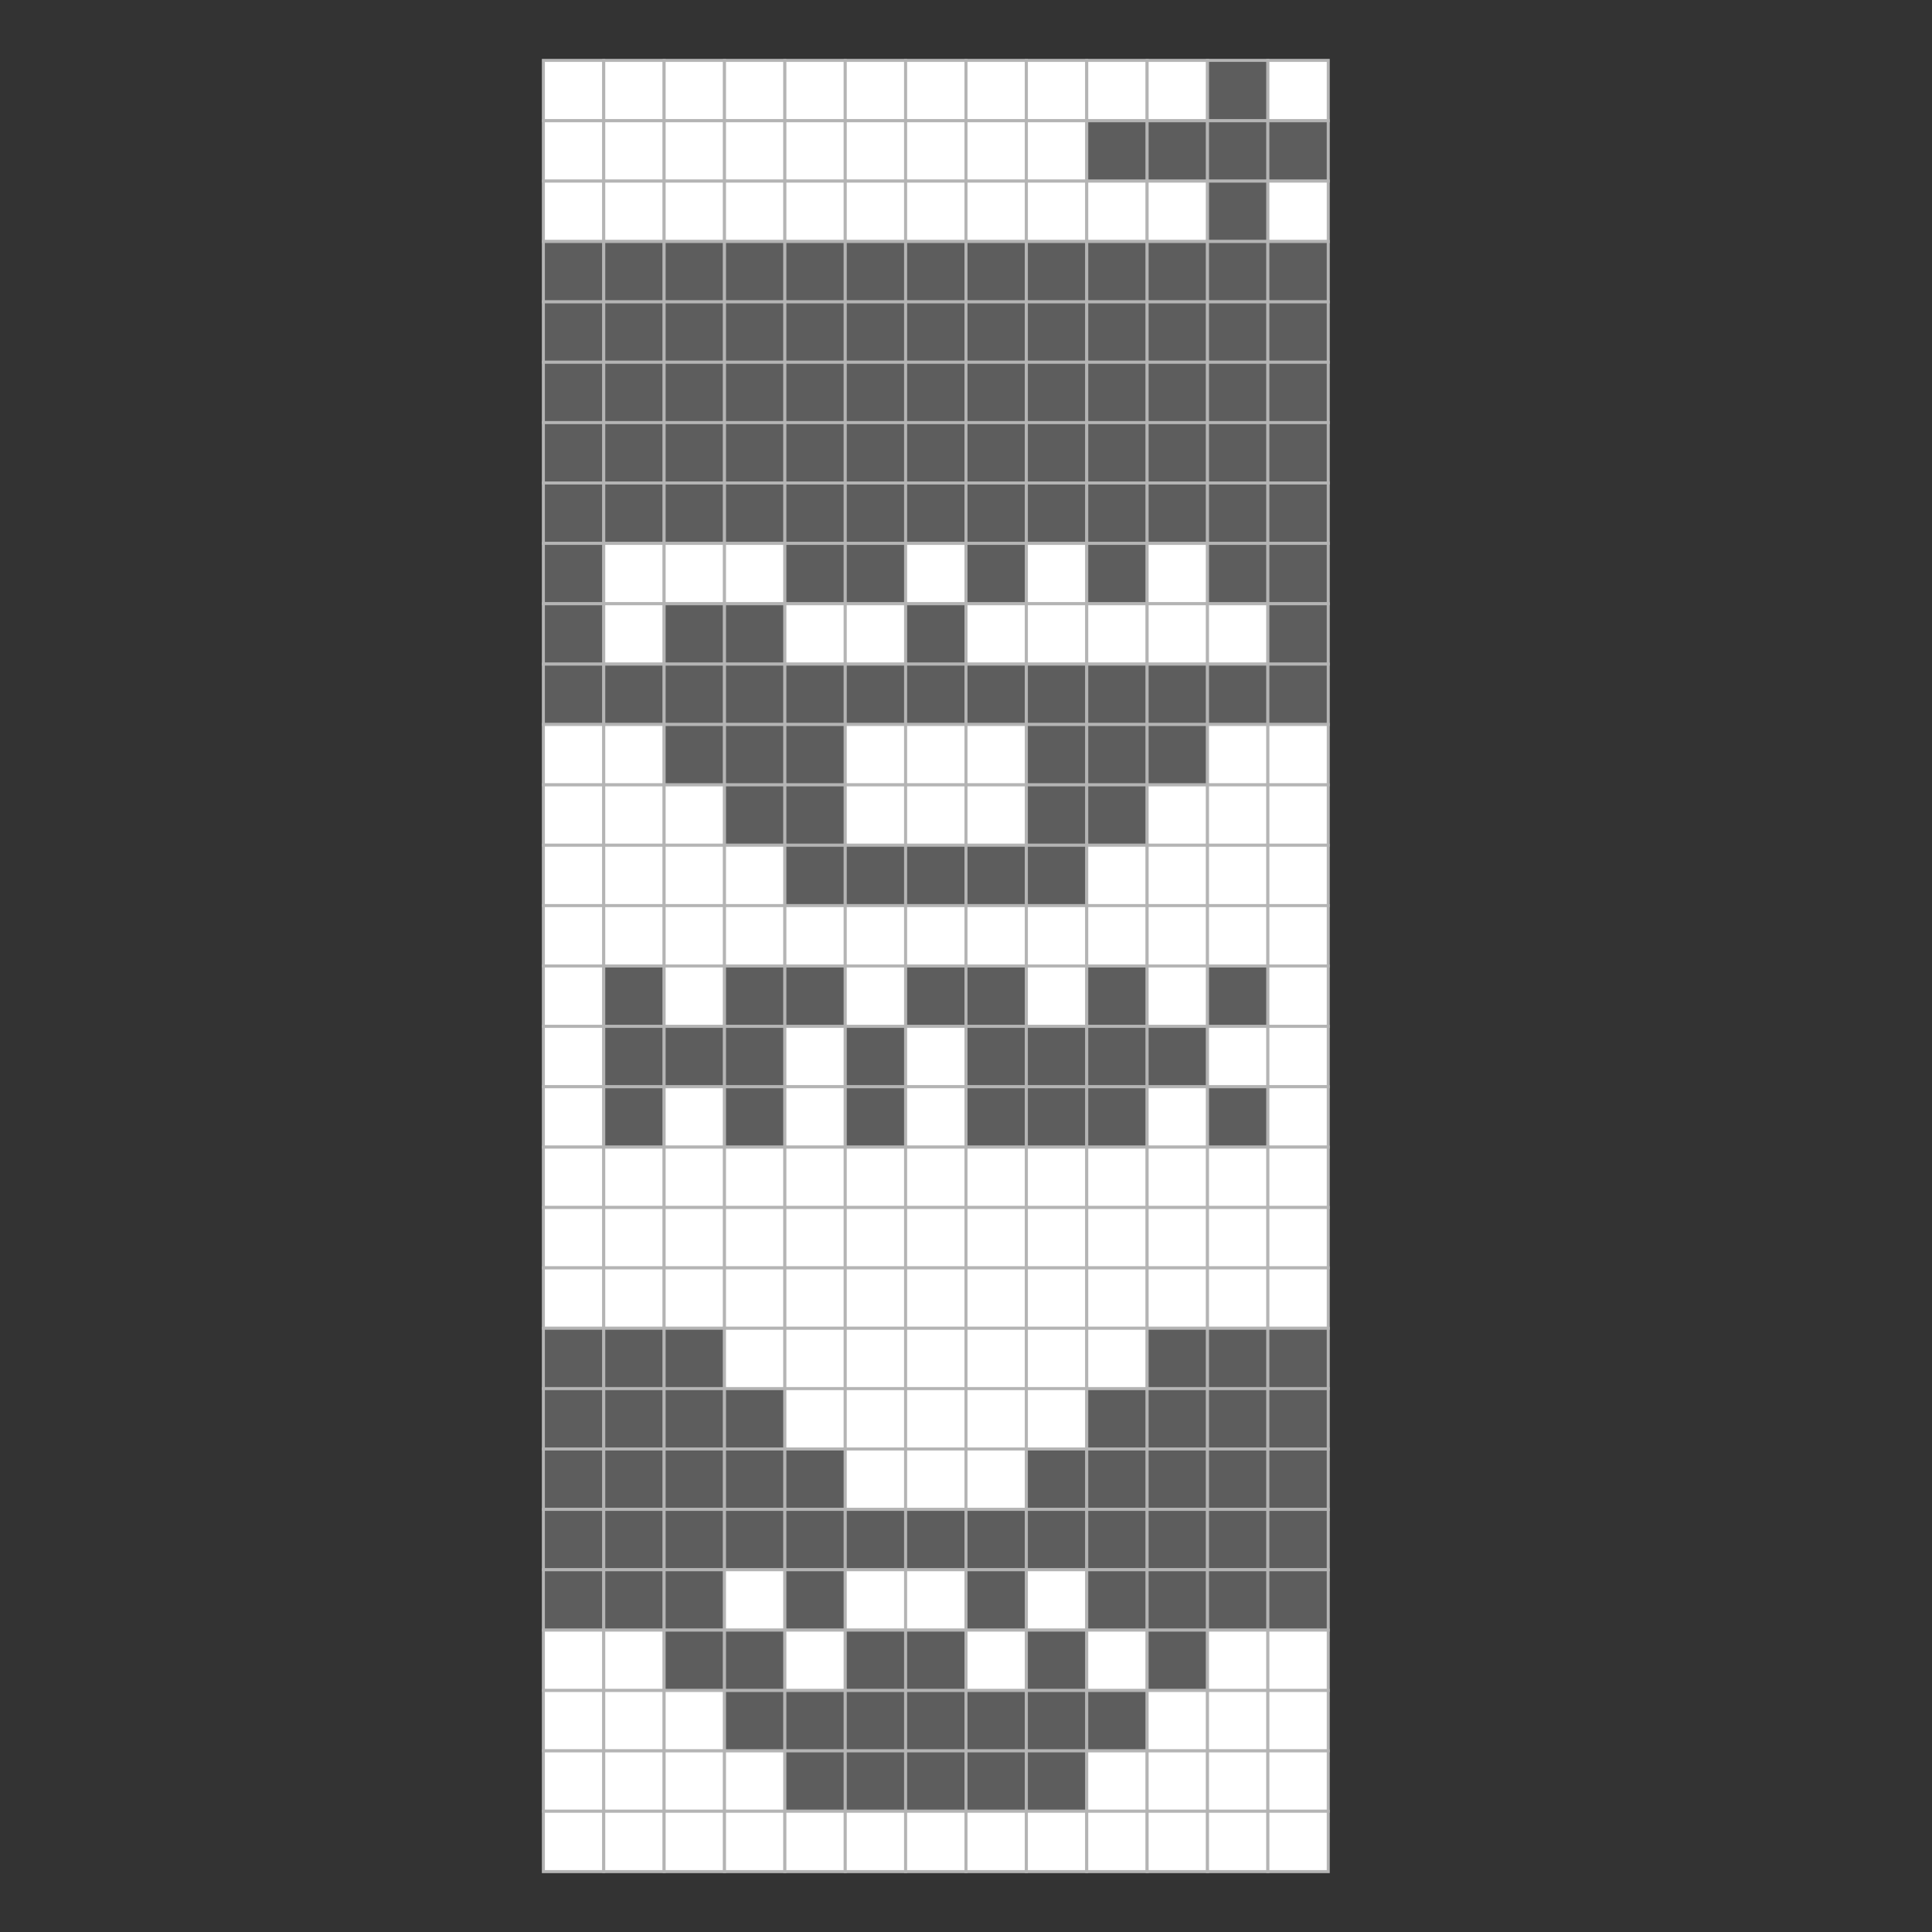 <svg width="640" height="640" xmlns="http://www.w3.org/2000/svg">
  <rect width="100%" height="100%" fill="#333333" stroke="none"/>
  <defs>
    <style>
      .pixel { shape-rendering: pixelated; }
      .stitch { fill: currentColor; }
      .symbol { font-family: monospace; font-size: 15px; text-anchor: middle; dominant-baseline: middle; }
    </style>
  </defs>
  <rect x="180" y="20" width="20" height="20" fill="#ffffff" stroke="#b4b4b4" class="pixel" />
  <rect x="200" y="20" width="20" height="20" fill="#ffffff" stroke="#b4b4b4" class="pixel" />
  <rect x="220" y="20" width="20" height="20" fill="#ffffff" stroke="#b4b4b4" class="pixel" />
  <rect x="240" y="20" width="20" height="20" fill="#ffffff" stroke="#b4b4b4" class="pixel" />
  <rect x="260" y="20" width="20" height="20" fill="#ffffff" stroke="#b4b4b4" class="pixel" />
  <rect x="280" y="20" width="20" height="20" fill="#ffffff" stroke="#b4b4b4" class="pixel" />
  <rect x="300" y="20" width="20" height="20" fill="#ffffff" stroke="#b4b4b4" class="pixel" />
  <rect x="320" y="20" width="20" height="20" fill="#ffffff" stroke="#b4b4b4" class="pixel" />
  <rect x="340" y="20" width="20" height="20" fill="#ffffff" stroke="#b4b4b4" class="pixel" />
  <rect x="360" y="20" width="20" height="20" fill="#ffffff" stroke="#b4b4b4" class="pixel" />
  <rect x="380" y="20" width="20" height="20" fill="#ffffff" stroke="#b4b4b4" class="pixel" />
  <rect x="400" y="20" width="20" height="20" fill="#5d5d5d" stroke="#b4b4b4" class="pixel" />
  <rect x="420" y="20" width="20" height="20" fill="#ffffff" stroke="#b4b4b4" class="pixel" />
  <rect x="180" y="40" width="20" height="20" fill="#ffffff" stroke="#b4b4b4" class="pixel" />
  <rect x="200" y="40" width="20" height="20" fill="#ffffff" stroke="#b4b4b4" class="pixel" />
  <rect x="220" y="40" width="20" height="20" fill="#ffffff" stroke="#b4b4b4" class="pixel" />
  <rect x="240" y="40" width="20" height="20" fill="#ffffff" stroke="#b4b4b4" class="pixel" />
  <rect x="260" y="40" width="20" height="20" fill="#ffffff" stroke="#b4b4b4" class="pixel" />
  <rect x="280" y="40" width="20" height="20" fill="#ffffff" stroke="#b4b4b4" class="pixel" />
  <rect x="300" y="40" width="20" height="20" fill="#ffffff" stroke="#b4b4b4" class="pixel" />
  <rect x="320" y="40" width="20" height="20" fill="#ffffff" stroke="#b4b4b4" class="pixel" />
  <rect x="340" y="40" width="20" height="20" fill="#ffffff" stroke="#b4b4b4" class="pixel" />
  <rect x="360" y="40" width="20" height="20" fill="#5d5d5d" stroke="#b4b4b4" class="pixel" />
  <rect x="380" y="40" width="20" height="20" fill="#5d5d5d" stroke="#b4b4b4" class="pixel" />
  <rect x="400" y="40" width="20" height="20" fill="#5d5d5d" stroke="#b4b4b4" class="pixel" />
  <rect x="420" y="40" width="20" height="20" fill="#5d5d5d" stroke="#b4b4b4" class="pixel" />
  <rect x="180" y="60" width="20" height="20" fill="#ffffff" stroke="#b4b4b4" class="pixel" />
  <rect x="200" y="60" width="20" height="20" fill="#ffffff" stroke="#b4b4b4" class="pixel" />
  <rect x="220" y="60" width="20" height="20" fill="#ffffff" stroke="#b4b4b4" class="pixel" />
  <rect x="240" y="60" width="20" height="20" fill="#ffffff" stroke="#b4b4b4" class="pixel" />
  <rect x="260" y="60" width="20" height="20" fill="#ffffff" stroke="#b4b4b4" class="pixel" />
  <rect x="280" y="60" width="20" height="20" fill="#ffffff" stroke="#b4b4b4" class="pixel" />
  <rect x="300" y="60" width="20" height="20" fill="#ffffff" stroke="#b4b4b4" class="pixel" />
  <rect x="320" y="60" width="20" height="20" fill="#ffffff" stroke="#b4b4b4" class="pixel" />
  <rect x="340" y="60" width="20" height="20" fill="#ffffff" stroke="#b4b4b4" class="pixel" />
  <rect x="360" y="60" width="20" height="20" fill="#ffffff" stroke="#b4b4b4" class="pixel" />
  <rect x="380" y="60" width="20" height="20" fill="#ffffff" stroke="#b4b4b4" class="pixel" />
  <rect x="400" y="60" width="20" height="20" fill="#5d5d5d" stroke="#b4b4b4" class="pixel" />
  <rect x="420" y="60" width="20" height="20" fill="#ffffff" stroke="#b4b4b4" class="pixel" />
  <rect x="180" y="80" width="20" height="20" fill="#5d5d5d" stroke="#b4b4b4" class="pixel" />
  <rect x="200" y="80" width="20" height="20" fill="#5d5d5d" stroke="#b4b4b4" class="pixel" />
  <rect x="220" y="80" width="20" height="20" fill="#5d5d5d" stroke="#b4b4b4" class="pixel" />
  <rect x="240" y="80" width="20" height="20" fill="#5d5d5d" stroke="#b4b4b4" class="pixel" />
  <rect x="260" y="80" width="20" height="20" fill="#5d5d5d" stroke="#b4b4b4" class="pixel" />
  <rect x="280" y="80" width="20" height="20" fill="#5d5d5d" stroke="#b4b4b4" class="pixel" />
  <rect x="300" y="80" width="20" height="20" fill="#5d5d5d" stroke="#b4b4b4" class="pixel" />
  <rect x="320" y="80" width="20" height="20" fill="#5d5d5d" stroke="#b4b4b4" class="pixel" />
  <rect x="340" y="80" width="20" height="20" fill="#5d5d5d" stroke="#b4b4b4" class="pixel" />
  <rect x="360" y="80" width="20" height="20" fill="#5d5d5d" stroke="#b4b4b4" class="pixel" />
  <rect x="380" y="80" width="20" height="20" fill="#5d5d5d" stroke="#b4b4b4" class="pixel" />
  <rect x="400" y="80" width="20" height="20" fill="#5d5d5d" stroke="#b4b4b4" class="pixel" />
  <rect x="420" y="80" width="20" height="20" fill="#5d5d5d" stroke="#b4b4b4" class="pixel" />
  <rect x="180" y="100" width="20" height="20" fill="#5d5d5d" stroke="#b4b4b4" class="pixel" />
  <rect x="200" y="100" width="20" height="20" fill="#5d5d5d" stroke="#b4b4b4" class="pixel" />
  <rect x="220" y="100" width="20" height="20" fill="#5d5d5d" stroke="#b4b4b4" class="pixel" />
  <rect x="240" y="100" width="20" height="20" fill="#5d5d5d" stroke="#b4b4b4" class="pixel" />
  <rect x="260" y="100" width="20" height="20" fill="#5d5d5d" stroke="#b4b4b4" class="pixel" />
  <rect x="280" y="100" width="20" height="20" fill="#5d5d5d" stroke="#b4b4b4" class="pixel" />
  <rect x="300" y="100" width="20" height="20" fill="#5d5d5d" stroke="#b4b4b4" class="pixel" />
  <rect x="320" y="100" width="20" height="20" fill="#5d5d5d" stroke="#b4b4b4" class="pixel" />
  <rect x="340" y="100" width="20" height="20" fill="#5d5d5d" stroke="#b4b4b4" class="pixel" />
  <rect x="360" y="100" width="20" height="20" fill="#5d5d5d" stroke="#b4b4b4" class="pixel" />
  <rect x="380" y="100" width="20" height="20" fill="#5d5d5d" stroke="#b4b4b4" class="pixel" />
  <rect x="400" y="100" width="20" height="20" fill="#5d5d5d" stroke="#b4b4b4" class="pixel" />
  <rect x="420" y="100" width="20" height="20" fill="#5d5d5d" stroke="#b4b4b4" class="pixel" />
  <rect x="180" y="120" width="20" height="20" fill="#5d5d5d" stroke="#b4b4b4" class="pixel" />
  <rect x="200" y="120" width="20" height="20" fill="#5d5d5d" stroke="#b4b4b4" class="pixel" />
  <rect x="220" y="120" width="20" height="20" fill="#5d5d5d" stroke="#b4b4b4" class="pixel" />
  <rect x="240" y="120" width="20" height="20" fill="#5d5d5d" stroke="#b4b4b4" class="pixel" />
  <rect x="260" y="120" width="20" height="20" fill="#5d5d5d" stroke="#b4b4b4" class="pixel" />
  <rect x="280" y="120" width="20" height="20" fill="#5d5d5d" stroke="#b4b4b4" class="pixel" />
  <rect x="300" y="120" width="20" height="20" fill="#5d5d5d" stroke="#b4b4b4" class="pixel" />
  <rect x="320" y="120" width="20" height="20" fill="#5d5d5d" stroke="#b4b4b4" class="pixel" />
  <rect x="340" y="120" width="20" height="20" fill="#5d5d5d" stroke="#b4b4b4" class="pixel" />
  <rect x="360" y="120" width="20" height="20" fill="#5d5d5d" stroke="#b4b4b4" class="pixel" />
  <rect x="380" y="120" width="20" height="20" fill="#5d5d5d" stroke="#b4b4b4" class="pixel" />
  <rect x="400" y="120" width="20" height="20" fill="#5d5d5d" stroke="#b4b4b4" class="pixel" />
  <rect x="420" y="120" width="20" height="20" fill="#5d5d5d" stroke="#b4b4b4" class="pixel" />
  <rect x="180" y="140" width="20" height="20" fill="#5d5d5d" stroke="#b4b4b4" class="pixel" />
  <rect x="200" y="140" width="20" height="20" fill="#5d5d5d" stroke="#b4b4b4" class="pixel" />
  <rect x="220" y="140" width="20" height="20" fill="#5d5d5d" stroke="#b4b4b4" class="pixel" />
  <rect x="240" y="140" width="20" height="20" fill="#5d5d5d" stroke="#b4b4b4" class="pixel" />
  <rect x="260" y="140" width="20" height="20" fill="#5d5d5d" stroke="#b4b4b4" class="pixel" />
  <rect x="280" y="140" width="20" height="20" fill="#5d5d5d" stroke="#b4b4b4" class="pixel" />
  <rect x="300" y="140" width="20" height="20" fill="#5d5d5d" stroke="#b4b4b4" class="pixel" />
  <rect x="320" y="140" width="20" height="20" fill="#5d5d5d" stroke="#b4b4b4" class="pixel" />
  <rect x="340" y="140" width="20" height="20" fill="#5d5d5d" stroke="#b4b4b4" class="pixel" />
  <rect x="360" y="140" width="20" height="20" fill="#5d5d5d" stroke="#b4b4b4" class="pixel" />
  <rect x="380" y="140" width="20" height="20" fill="#5d5d5d" stroke="#b4b4b4" class="pixel" />
  <rect x="400" y="140" width="20" height="20" fill="#5d5d5d" stroke="#b4b4b4" class="pixel" />
  <rect x="420" y="140" width="20" height="20" fill="#5d5d5d" stroke="#b4b4b4" class="pixel" />
  <rect x="180" y="160" width="20" height="20" fill="#5d5d5d" stroke="#b4b4b4" class="pixel" />
  <rect x="200" y="160" width="20" height="20" fill="#5d5d5d" stroke="#b4b4b4" class="pixel" />
  <rect x="220" y="160" width="20" height="20" fill="#5d5d5d" stroke="#b4b4b4" class="pixel" />
  <rect x="240" y="160" width="20" height="20" fill="#5d5d5d" stroke="#b4b4b4" class="pixel" />
  <rect x="260" y="160" width="20" height="20" fill="#5d5d5d" stroke="#b4b4b4" class="pixel" />
  <rect x="280" y="160" width="20" height="20" fill="#5d5d5d" stroke="#b4b4b4" class="pixel" />
  <rect x="300" y="160" width="20" height="20" fill="#5d5d5d" stroke="#b4b4b4" class="pixel" />
  <rect x="320" y="160" width="20" height="20" fill="#5d5d5d" stroke="#b4b4b4" class="pixel" />
  <rect x="340" y="160" width="20" height="20" fill="#5d5d5d" stroke="#b4b4b4" class="pixel" />
  <rect x="360" y="160" width="20" height="20" fill="#5d5d5d" stroke="#b4b4b4" class="pixel" />
  <rect x="380" y="160" width="20" height="20" fill="#5d5d5d" stroke="#b4b4b4" class="pixel" />
  <rect x="400" y="160" width="20" height="20" fill="#5d5d5d" stroke="#b4b4b4" class="pixel" />
  <rect x="420" y="160" width="20" height="20" fill="#5d5d5d" stroke="#b4b4b4" class="pixel" />
  <rect x="180" y="180" width="20" height="20" fill="#5d5d5d" stroke="#b4b4b4" class="pixel" />
  <rect x="200" y="180" width="20" height="20" fill="#ffffff" stroke="#b4b4b4" class="pixel" />
  <rect x="220" y="180" width="20" height="20" fill="#ffffff" stroke="#b4b4b4" class="pixel" />
  <rect x="240" y="180" width="20" height="20" fill="#ffffff" stroke="#b4b4b4" class="pixel" />
  <rect x="260" y="180" width="20" height="20" fill="#5d5d5d" stroke="#b4b4b4" class="pixel" />
  <rect x="280" y="180" width="20" height="20" fill="#5d5d5d" stroke="#b4b4b4" class="pixel" />
  <rect x="300" y="180" width="20" height="20" fill="#ffffff" stroke="#b4b4b4" class="pixel" />
  <rect x="320" y="180" width="20" height="20" fill="#5d5d5d" stroke="#b4b4b4" class="pixel" />
  <rect x="340" y="180" width="20" height="20" fill="#ffffff" stroke="#b4b4b4" class="pixel" />
  <rect x="360" y="180" width="20" height="20" fill="#5d5d5d" stroke="#b4b4b4" class="pixel" />
  <rect x="380" y="180" width="20" height="20" fill="#ffffff" stroke="#b4b4b4" class="pixel" />
  <rect x="400" y="180" width="20" height="20" fill="#5d5d5d" stroke="#b4b4b4" class="pixel" />
  <rect x="420" y="180" width="20" height="20" fill="#5d5d5d" stroke="#b4b4b4" class="pixel" />
  <rect x="180" y="200" width="20" height="20" fill="#5d5d5d" stroke="#b4b4b4" class="pixel" />
  <rect x="200" y="200" width="20" height="20" fill="#ffffff" stroke="#b4b4b4" class="pixel" />
  <rect x="220" y="200" width="20" height="20" fill="#5d5d5d" stroke="#b4b4b4" class="pixel" />
  <rect x="240" y="200" width="20" height="20" fill="#5d5d5d" stroke="#b4b4b4" class="pixel" />
  <rect x="260" y="200" width="20" height="20" fill="#ffffff" stroke="#b4b4b4" class="pixel" />
  <rect x="280" y="200" width="20" height="20" fill="#ffffff" stroke="#b4b4b4" class="pixel" />
  <rect x="300" y="200" width="20" height="20" fill="#5d5d5d" stroke="#b4b4b4" class="pixel" />
  <rect x="320" y="200" width="20" height="20" fill="#ffffff" stroke="#b4b4b4" class="pixel" />
  <rect x="340" y="200" width="20" height="20" fill="#ffffff" stroke="#b4b4b4" class="pixel" />
  <rect x="360" y="200" width="20" height="20" fill="#ffffff" stroke="#b4b4b4" class="pixel" />
  <rect x="380" y="200" width="20" height="20" fill="#ffffff" stroke="#b4b4b4" class="pixel" />
  <rect x="400" y="200" width="20" height="20" fill="#ffffff" stroke="#b4b4b4" class="pixel" />
  <rect x="420" y="200" width="20" height="20" fill="#5d5d5d" stroke="#b4b4b4" class="pixel" />
  <rect x="180" y="220" width="20" height="20" fill="#5d5d5d" stroke="#b4b4b4" class="pixel" />
  <rect x="200" y="220" width="20" height="20" fill="#5d5d5d" stroke="#b4b4b4" class="pixel" />
  <rect x="220" y="220" width="20" height="20" fill="#5d5d5d" stroke="#b4b4b4" class="pixel" />
  <rect x="240" y="220" width="20" height="20" fill="#5d5d5d" stroke="#b4b4b4" class="pixel" />
  <rect x="260" y="220" width="20" height="20" fill="#5d5d5d" stroke="#b4b4b4" class="pixel" />
  <rect x="280" y="220" width="20" height="20" fill="#5d5d5d" stroke="#b4b4b4" class="pixel" />
  <rect x="300" y="220" width="20" height="20" fill="#5d5d5d" stroke="#b4b4b4" class="pixel" />
  <rect x="320" y="220" width="20" height="20" fill="#5d5d5d" stroke="#b4b4b4" class="pixel" />
  <rect x="340" y="220" width="20" height="20" fill="#5d5d5d" stroke="#b4b4b4" class="pixel" />
  <rect x="360" y="220" width="20" height="20" fill="#5d5d5d" stroke="#b4b4b4" class="pixel" />
  <rect x="380" y="220" width="20" height="20" fill="#5d5d5d" stroke="#b4b4b4" class="pixel" />
  <rect x="400" y="220" width="20" height="20" fill="#5d5d5d" stroke="#b4b4b4" class="pixel" />
  <rect x="420" y="220" width="20" height="20" fill="#5d5d5d" stroke="#b4b4b4" class="pixel" />
  <rect x="180" y="240" width="20" height="20" fill="#ffffff" stroke="#b4b4b4" class="pixel" />
  <rect x="200" y="240" width="20" height="20" fill="#ffffff" stroke="#b4b4b4" class="pixel" />
  <rect x="220" y="240" width="20" height="20" fill="#5d5d5d" stroke="#b4b4b4" class="pixel" />
  <rect x="240" y="240" width="20" height="20" fill="#5d5d5d" stroke="#b4b4b4" class="pixel" />
  <rect x="260" y="240" width="20" height="20" fill="#5d5d5d" stroke="#b4b4b4" class="pixel" />
  <rect x="280" y="240" width="20" height="20" fill="#ffffff" stroke="#b4b4b4" class="pixel" />
  <rect x="300" y="240" width="20" height="20" fill="#ffffff" stroke="#b4b4b4" class="pixel" />
  <rect x="320" y="240" width="20" height="20" fill="#ffffff" stroke="#b4b4b4" class="pixel" />
  <rect x="340" y="240" width="20" height="20" fill="#5d5d5d" stroke="#b4b4b4" class="pixel" />
  <rect x="360" y="240" width="20" height="20" fill="#5d5d5d" stroke="#b4b4b4" class="pixel" />
  <rect x="380" y="240" width="20" height="20" fill="#5d5d5d" stroke="#b4b4b4" class="pixel" />
  <rect x="400" y="240" width="20" height="20" fill="#ffffff" stroke="#b4b4b4" class="pixel" />
  <rect x="420" y="240" width="20" height="20" fill="#ffffff" stroke="#b4b4b4" class="pixel" />
  <rect x="180" y="260" width="20" height="20" fill="#ffffff" stroke="#b4b4b4" class="pixel" />
  <rect x="200" y="260" width="20" height="20" fill="#ffffff" stroke="#b4b4b4" class="pixel" />
  <rect x="220" y="260" width="20" height="20" fill="#ffffff" stroke="#b4b4b4" class="pixel" />
  <rect x="240" y="260" width="20" height="20" fill="#5d5d5d" stroke="#b4b4b4" class="pixel" />
  <rect x="260" y="260" width="20" height="20" fill="#5d5d5d" stroke="#b4b4b4" class="pixel" />
  <rect x="280" y="260" width="20" height="20" fill="#ffffff" stroke="#b4b4b4" class="pixel" />
  <rect x="300" y="260" width="20" height="20" fill="#ffffff" stroke="#b4b4b4" class="pixel" />
  <rect x="320" y="260" width="20" height="20" fill="#ffffff" stroke="#b4b4b4" class="pixel" />
  <rect x="340" y="260" width="20" height="20" fill="#5d5d5d" stroke="#b4b4b4" class="pixel" />
  <rect x="360" y="260" width="20" height="20" fill="#5d5d5d" stroke="#b4b4b4" class="pixel" />
  <rect x="380" y="260" width="20" height="20" fill="#ffffff" stroke="#b4b4b4" class="pixel" />
  <rect x="400" y="260" width="20" height="20" fill="#ffffff" stroke="#b4b4b4" class="pixel" />
  <rect x="420" y="260" width="20" height="20" fill="#ffffff" stroke="#b4b4b4" class="pixel" />
  <rect x="180" y="280" width="20" height="20" fill="#ffffff" stroke="#b4b4b4" class="pixel" />
  <rect x="200" y="280" width="20" height="20" fill="#ffffff" stroke="#b4b4b4" class="pixel" />
  <rect x="220" y="280" width="20" height="20" fill="#ffffff" stroke="#b4b4b4" class="pixel" />
  <rect x="240" y="280" width="20" height="20" fill="#ffffff" stroke="#b4b4b4" class="pixel" />
  <rect x="260" y="280" width="20" height="20" fill="#5d5d5d" stroke="#b4b4b4" class="pixel" />
  <rect x="280" y="280" width="20" height="20" fill="#5d5d5d" stroke="#b4b4b4" class="pixel" />
  <rect x="300" y="280" width="20" height="20" fill="#5d5d5d" stroke="#b4b4b4" class="pixel" />
  <rect x="320" y="280" width="20" height="20" fill="#5d5d5d" stroke="#b4b4b4" class="pixel" />
  <rect x="340" y="280" width="20" height="20" fill="#5d5d5d" stroke="#b4b4b4" class="pixel" />
  <rect x="360" y="280" width="20" height="20" fill="#ffffff" stroke="#b4b4b4" class="pixel" />
  <rect x="380" y="280" width="20" height="20" fill="#ffffff" stroke="#b4b4b4" class="pixel" />
  <rect x="400" y="280" width="20" height="20" fill="#ffffff" stroke="#b4b4b4" class="pixel" />
  <rect x="420" y="280" width="20" height="20" fill="#ffffff" stroke="#b4b4b4" class="pixel" />
  <rect x="180" y="300" width="20" height="20" fill="#ffffff" stroke="#b4b4b4" class="pixel" />
  <rect x="200" y="300" width="20" height="20" fill="#ffffff" stroke="#b4b4b4" class="pixel" />
  <rect x="220" y="300" width="20" height="20" fill="#ffffff" stroke="#b4b4b4" class="pixel" />
  <rect x="240" y="300" width="20" height="20" fill="#ffffff" stroke="#b4b4b4" class="pixel" />
  <rect x="260" y="300" width="20" height="20" fill="#ffffff" stroke="#b4b4b4" class="pixel" />
  <rect x="280" y="300" width="20" height="20" fill="#ffffff" stroke="#b4b4b4" class="pixel" />
  <rect x="300" y="300" width="20" height="20" fill="#ffffff" stroke="#b4b4b4" class="pixel" />
  <rect x="320" y="300" width="20" height="20" fill="#ffffff" stroke="#b4b4b4" class="pixel" />
  <rect x="340" y="300" width="20" height="20" fill="#ffffff" stroke="#b4b4b4" class="pixel" />
  <rect x="360" y="300" width="20" height="20" fill="#ffffff" stroke="#b4b4b4" class="pixel" />
  <rect x="380" y="300" width="20" height="20" fill="#ffffff" stroke="#b4b4b4" class="pixel" />
  <rect x="400" y="300" width="20" height="20" fill="#ffffff" stroke="#b4b4b4" class="pixel" />
  <rect x="420" y="300" width="20" height="20" fill="#ffffff" stroke="#b4b4b4" class="pixel" />
  <rect x="180" y="320" width="20" height="20" fill="#ffffff" stroke="#b4b4b4" class="pixel" />
  <rect x="200" y="320" width="20" height="20" fill="#5d5d5d" stroke="#b4b4b4" class="pixel" />
  <rect x="220" y="320" width="20" height="20" fill="#ffffff" stroke="#b4b4b4" class="pixel" />
  <rect x="240" y="320" width="20" height="20" fill="#5d5d5d" stroke="#b4b4b4" class="pixel" />
  <rect x="260" y="320" width="20" height="20" fill="#5d5d5d" stroke="#b4b4b4" class="pixel" />
  <rect x="280" y="320" width="20" height="20" fill="#ffffff" stroke="#b4b4b4" class="pixel" />
  <rect x="300" y="320" width="20" height="20" fill="#5d5d5d" stroke="#b4b4b4" class="pixel" />
  <rect x="320" y="320" width="20" height="20" fill="#5d5d5d" stroke="#b4b4b4" class="pixel" />
  <rect x="340" y="320" width="20" height="20" fill="#ffffff" stroke="#b4b4b4" class="pixel" />
  <rect x="360" y="320" width="20" height="20" fill="#5d5d5d" stroke="#b4b4b4" class="pixel" />
  <rect x="380" y="320" width="20" height="20" fill="#ffffff" stroke="#b4b4b4" class="pixel" />
  <rect x="400" y="320" width="20" height="20" fill="#5d5d5d" stroke="#b4b4b4" class="pixel" />
  <rect x="420" y="320" width="20" height="20" fill="#ffffff" stroke="#b4b4b4" class="pixel" />
  <rect x="180" y="340" width="20" height="20" fill="#ffffff" stroke="#b4b4b4" class="pixel" />
  <rect x="200" y="340" width="20" height="20" fill="#5d5d5d" stroke="#b4b4b4" class="pixel" />
  <rect x="220" y="340" width="20" height="20" fill="#5d5d5d" stroke="#b4b4b4" class="pixel" />
  <rect x="240" y="340" width="20" height="20" fill="#5d5d5d" stroke="#b4b4b4" class="pixel" />
  <rect x="260" y="340" width="20" height="20" fill="#ffffff" stroke="#b4b4b4" class="pixel" />
  <rect x="280" y="340" width="20" height="20" fill="#5d5d5d" stroke="#b4b4b4" class="pixel" />
  <rect x="300" y="340" width="20" height="20" fill="#ffffff" stroke="#b4b4b4" class="pixel" />
  <rect x="320" y="340" width="20" height="20" fill="#5d5d5d" stroke="#b4b4b4" class="pixel" />
  <rect x="340" y="340" width="20" height="20" fill="#5d5d5d" stroke="#b4b4b4" class="pixel" />
  <rect x="360" y="340" width="20" height="20" fill="#5d5d5d" stroke="#b4b4b4" class="pixel" />
  <rect x="380" y="340" width="20" height="20" fill="#5d5d5d" stroke="#b4b4b4" class="pixel" />
  <rect x="400" y="340" width="20" height="20" fill="#ffffff" stroke="#b4b4b4" class="pixel" />
  <rect x="420" y="340" width="20" height="20" fill="#ffffff" stroke="#b4b4b4" class="pixel" />
  <rect x="180" y="360" width="20" height="20" fill="#ffffff" stroke="#b4b4b4" class="pixel" />
  <rect x="200" y="360" width="20" height="20" fill="#5d5d5d" stroke="#b4b4b4" class="pixel" />
  <rect x="220" y="360" width="20" height="20" fill="#ffffff" stroke="#b4b4b4" class="pixel" />
  <rect x="240" y="360" width="20" height="20" fill="#5d5d5d" stroke="#b4b4b4" class="pixel" />
  <rect x="260" y="360" width="20" height="20" fill="#ffffff" stroke="#b4b4b4" class="pixel" />
  <rect x="280" y="360" width="20" height="20" fill="#5d5d5d" stroke="#b4b4b4" class="pixel" />
  <rect x="300" y="360" width="20" height="20" fill="#ffffff" stroke="#b4b4b4" class="pixel" />
  <rect x="320" y="360" width="20" height="20" fill="#5d5d5d" stroke="#b4b4b4" class="pixel" />
  <rect x="340" y="360" width="20" height="20" fill="#5d5d5d" stroke="#b4b4b4" class="pixel" />
  <rect x="360" y="360" width="20" height="20" fill="#5d5d5d" stroke="#b4b4b4" class="pixel" />
  <rect x="380" y="360" width="20" height="20" fill="#ffffff" stroke="#b4b4b4" class="pixel" />
  <rect x="400" y="360" width="20" height="20" fill="#5d5d5d" stroke="#b4b4b4" class="pixel" />
  <rect x="420" y="360" width="20" height="20" fill="#ffffff" stroke="#b4b4b4" class="pixel" />
  <rect x="180" y="380" width="20" height="20" fill="#ffffff" stroke="#b4b4b4" class="pixel" />
  <rect x="200" y="380" width="20" height="20" fill="#ffffff" stroke="#b4b4b4" class="pixel" />
  <rect x="220" y="380" width="20" height="20" fill="#ffffff" stroke="#b4b4b4" class="pixel" />
  <rect x="240" y="380" width="20" height="20" fill="#ffffff" stroke="#b4b4b4" class="pixel" />
  <rect x="260" y="380" width="20" height="20" fill="#ffffff" stroke="#b4b4b4" class="pixel" />
  <rect x="280" y="380" width="20" height="20" fill="#ffffff" stroke="#b4b4b4" class="pixel" />
  <rect x="300" y="380" width="20" height="20" fill="#ffffff" stroke="#b4b4b4" class="pixel" />
  <rect x="320" y="380" width="20" height="20" fill="#ffffff" stroke="#b4b4b4" class="pixel" />
  <rect x="340" y="380" width="20" height="20" fill="#ffffff" stroke="#b4b4b4" class="pixel" />
  <rect x="360" y="380" width="20" height="20" fill="#ffffff" stroke="#b4b4b4" class="pixel" />
  <rect x="380" y="380" width="20" height="20" fill="#ffffff" stroke="#b4b4b4" class="pixel" />
  <rect x="400" y="380" width="20" height="20" fill="#ffffff" stroke="#b4b4b4" class="pixel" />
  <rect x="420" y="380" width="20" height="20" fill="#ffffff" stroke="#b4b4b4" class="pixel" />
  <rect x="180" y="400" width="20" height="20" fill="#ffffff" stroke="#b4b4b4" class="pixel" />
  <rect x="200" y="400" width="20" height="20" fill="#ffffff" stroke="#b4b4b4" class="pixel" />
  <rect x="220" y="400" width="20" height="20" fill="#ffffff" stroke="#b4b4b4" class="pixel" />
  <rect x="240" y="400" width="20" height="20" fill="#ffffff" stroke="#b4b4b4" class="pixel" />
  <rect x="260" y="400" width="20" height="20" fill="#ffffff" stroke="#b4b4b4" class="pixel" />
  <rect x="280" y="400" width="20" height="20" fill="#ffffff" stroke="#b4b4b4" class="pixel" />
  <rect x="300" y="400" width="20" height="20" fill="#ffffff" stroke="#b4b4b4" class="pixel" />
  <rect x="320" y="400" width="20" height="20" fill="#ffffff" stroke="#b4b4b4" class="pixel" />
  <rect x="340" y="400" width="20" height="20" fill="#ffffff" stroke="#b4b4b4" class="pixel" />
  <rect x="360" y="400" width="20" height="20" fill="#ffffff" stroke="#b4b4b4" class="pixel" />
  <rect x="380" y="400" width="20" height="20" fill="#ffffff" stroke="#b4b4b4" class="pixel" />
  <rect x="400" y="400" width="20" height="20" fill="#ffffff" stroke="#b4b4b4" class="pixel" />
  <rect x="420" y="400" width="20" height="20" fill="#ffffff" stroke="#b4b4b4" class="pixel" />
  <rect x="180" y="420" width="20" height="20" fill="#ffffff" stroke="#b4b4b4" class="pixel" />
  <rect x="200" y="420" width="20" height="20" fill="#ffffff" stroke="#b4b4b4" class="pixel" />
  <rect x="220" y="420" width="20" height="20" fill="#ffffff" stroke="#b4b4b4" class="pixel" />
  <rect x="240" y="420" width="20" height="20" fill="#ffffff" stroke="#b4b4b4" class="pixel" />
  <rect x="260" y="420" width="20" height="20" fill="#ffffff" stroke="#b4b4b4" class="pixel" />
  <rect x="280" y="420" width="20" height="20" fill="#ffffff" stroke="#b4b4b4" class="pixel" />
  <rect x="300" y="420" width="20" height="20" fill="#ffffff" stroke="#b4b4b4" class="pixel" />
  <rect x="320" y="420" width="20" height="20" fill="#ffffff" stroke="#b4b4b4" class="pixel" />
  <rect x="340" y="420" width="20" height="20" fill="#ffffff" stroke="#b4b4b4" class="pixel" />
  <rect x="360" y="420" width="20" height="20" fill="#ffffff" stroke="#b4b4b4" class="pixel" />
  <rect x="380" y="420" width="20" height="20" fill="#ffffff" stroke="#b4b4b4" class="pixel" />
  <rect x="400" y="420" width="20" height="20" fill="#ffffff" stroke="#b4b4b4" class="pixel" />
  <rect x="420" y="420" width="20" height="20" fill="#ffffff" stroke="#b4b4b4" class="pixel" />
  <rect x="180" y="440" width="20" height="20" fill="#5d5d5d" stroke="#b4b4b4" class="pixel" />
  <rect x="200" y="440" width="20" height="20" fill="#5d5d5d" stroke="#b4b4b4" class="pixel" />
  <rect x="220" y="440" width="20" height="20" fill="#5d5d5d" stroke="#b4b4b4" class="pixel" />
  <rect x="240" y="440" width="20" height="20" fill="#ffffff" stroke="#b4b4b4" class="pixel" />
  <rect x="260" y="440" width="20" height="20" fill="#ffffff" stroke="#b4b4b4" class="pixel" />
  <rect x="280" y="440" width="20" height="20" fill="#ffffff" stroke="#b4b4b4" class="pixel" />
  <rect x="300" y="440" width="20" height="20" fill="#ffffff" stroke="#b4b4b4" class="pixel" />
  <rect x="320" y="440" width="20" height="20" fill="#ffffff" stroke="#b4b4b4" class="pixel" />
  <rect x="340" y="440" width="20" height="20" fill="#ffffff" stroke="#b4b4b4" class="pixel" />
  <rect x="360" y="440" width="20" height="20" fill="#ffffff" stroke="#b4b4b4" class="pixel" />
  <rect x="380" y="440" width="20" height="20" fill="#5d5d5d" stroke="#b4b4b4" class="pixel" />
  <rect x="400" y="440" width="20" height="20" fill="#5d5d5d" stroke="#b4b4b4" class="pixel" />
  <rect x="420" y="440" width="20" height="20" fill="#5d5d5d" stroke="#b4b4b4" class="pixel" />
  <rect x="180" y="460" width="20" height="20" fill="#5d5d5d" stroke="#b4b4b4" class="pixel" />
  <rect x="200" y="460" width="20" height="20" fill="#5d5d5d" stroke="#b4b4b4" class="pixel" />
  <rect x="220" y="460" width="20" height="20" fill="#5d5d5d" stroke="#b4b4b4" class="pixel" />
  <rect x="240" y="460" width="20" height="20" fill="#5d5d5d" stroke="#b4b4b4" class="pixel" />
  <rect x="260" y="460" width="20" height="20" fill="#ffffff" stroke="#b4b4b4" class="pixel" />
  <rect x="280" y="460" width="20" height="20" fill="#ffffff" stroke="#b4b4b4" class="pixel" />
  <rect x="300" y="460" width="20" height="20" fill="#ffffff" stroke="#b4b4b4" class="pixel" />
  <rect x="320" y="460" width="20" height="20" fill="#ffffff" stroke="#b4b4b4" class="pixel" />
  <rect x="340" y="460" width="20" height="20" fill="#ffffff" stroke="#b4b4b4" class="pixel" />
  <rect x="360" y="460" width="20" height="20" fill="#5d5d5d" stroke="#b4b4b4" class="pixel" />
  <rect x="380" y="460" width="20" height="20" fill="#5d5d5d" stroke="#b4b4b4" class="pixel" />
  <rect x="400" y="460" width="20" height="20" fill="#5d5d5d" stroke="#b4b4b4" class="pixel" />
  <rect x="420" y="460" width="20" height="20" fill="#5d5d5d" stroke="#b4b4b4" class="pixel" />
  <rect x="180" y="480" width="20" height="20" fill="#5d5d5d" stroke="#b4b4b4" class="pixel" />
  <rect x="200" y="480" width="20" height="20" fill="#5d5d5d" stroke="#b4b4b4" class="pixel" />
  <rect x="220" y="480" width="20" height="20" fill="#5d5d5d" stroke="#b4b4b4" class="pixel" />
  <rect x="240" y="480" width="20" height="20" fill="#5d5d5d" stroke="#b4b4b4" class="pixel" />
  <rect x="260" y="480" width="20" height="20" fill="#5d5d5d" stroke="#b4b4b4" class="pixel" />
  <rect x="280" y="480" width="20" height="20" fill="#ffffff" stroke="#b4b4b4" class="pixel" />
  <rect x="300" y="480" width="20" height="20" fill="#ffffff" stroke="#b4b4b4" class="pixel" />
  <rect x="320" y="480" width="20" height="20" fill="#ffffff" stroke="#b4b4b4" class="pixel" />
  <rect x="340" y="480" width="20" height="20" fill="#5d5d5d" stroke="#b4b4b4" class="pixel" />
  <rect x="360" y="480" width="20" height="20" fill="#5d5d5d" stroke="#b4b4b4" class="pixel" />
  <rect x="380" y="480" width="20" height="20" fill="#5d5d5d" stroke="#b4b4b4" class="pixel" />
  <rect x="400" y="480" width="20" height="20" fill="#5d5d5d" stroke="#b4b4b4" class="pixel" />
  <rect x="420" y="480" width="20" height="20" fill="#5d5d5d" stroke="#b4b4b4" class="pixel" />
  <rect x="180" y="500" width="20" height="20" fill="#5d5d5d" stroke="#b4b4b4" class="pixel" />
  <rect x="200" y="500" width="20" height="20" fill="#5d5d5d" stroke="#b4b4b4" class="pixel" />
  <rect x="220" y="500" width="20" height="20" fill="#5d5d5d" stroke="#b4b4b4" class="pixel" />
  <rect x="240" y="500" width="20" height="20" fill="#5d5d5d" stroke="#b4b4b4" class="pixel" />
  <rect x="260" y="500" width="20" height="20" fill="#5d5d5d" stroke="#b4b4b4" class="pixel" />
  <rect x="280" y="500" width="20" height="20" fill="#5d5d5d" stroke="#b4b4b4" class="pixel" />
  <rect x="300" y="500" width="20" height="20" fill="#5d5d5d" stroke="#b4b4b4" class="pixel" />
  <rect x="320" y="500" width="20" height="20" fill="#5d5d5d" stroke="#b4b4b4" class="pixel" />
  <rect x="340" y="500" width="20" height="20" fill="#5d5d5d" stroke="#b4b4b4" class="pixel" />
  <rect x="360" y="500" width="20" height="20" fill="#5d5d5d" stroke="#b4b4b4" class="pixel" />
  <rect x="380" y="500" width="20" height="20" fill="#5d5d5d" stroke="#b4b4b4" class="pixel" />
  <rect x="400" y="500" width="20" height="20" fill="#5d5d5d" stroke="#b4b4b4" class="pixel" />
  <rect x="420" y="500" width="20" height="20" fill="#5d5d5d" stroke="#b4b4b4" class="pixel" />
  <rect x="180" y="520" width="20" height="20" fill="#5d5d5d" stroke="#b4b4b4" class="pixel" />
  <rect x="200" y="520" width="20" height="20" fill="#5d5d5d" stroke="#b4b4b4" class="pixel" />
  <rect x="220" y="520" width="20" height="20" fill="#5d5d5d" stroke="#b4b4b4" class="pixel" />
  <rect x="240" y="520" width="20" height="20" fill="#ffffff" stroke="#b4b4b4" class="pixel" />
  <rect x="260" y="520" width="20" height="20" fill="#5d5d5d" stroke="#b4b4b4" class="pixel" />
  <rect x="280" y="520" width="20" height="20" fill="#ffffff" stroke="#b4b4b4" class="pixel" />
  <rect x="300" y="520" width="20" height="20" fill="#ffffff" stroke="#b4b4b4" class="pixel" />
  <rect x="320" y="520" width="20" height="20" fill="#5d5d5d" stroke="#b4b4b4" class="pixel" />
  <rect x="340" y="520" width="20" height="20" fill="#ffffff" stroke="#b4b4b4" class="pixel" />
  <rect x="360" y="520" width="20" height="20" fill="#5d5d5d" stroke="#b4b4b4" class="pixel" />
  <rect x="380" y="520" width="20" height="20" fill="#5d5d5d" stroke="#b4b4b4" class="pixel" />
  <rect x="400" y="520" width="20" height="20" fill="#5d5d5d" stroke="#b4b4b4" class="pixel" />
  <rect x="420" y="520" width="20" height="20" fill="#5d5d5d" stroke="#b4b4b4" class="pixel" />
  <rect x="180" y="540" width="20" height="20" fill="#ffffff" stroke="#b4b4b4" class="pixel" />
  <rect x="200" y="540" width="20" height="20" fill="#ffffff" stroke="#b4b4b4" class="pixel" />
  <rect x="220" y="540" width="20" height="20" fill="#5d5d5d" stroke="#b4b4b4" class="pixel" />
  <rect x="240" y="540" width="20" height="20" fill="#5d5d5d" stroke="#b4b4b4" class="pixel" />
  <rect x="260" y="540" width="20" height="20" fill="#ffffff" stroke="#b4b4b4" class="pixel" />
  <rect x="280" y="540" width="20" height="20" fill="#5d5d5d" stroke="#b4b4b4" class="pixel" />
  <rect x="300" y="540" width="20" height="20" fill="#5d5d5d" stroke="#b4b4b4" class="pixel" />
  <rect x="320" y="540" width="20" height="20" fill="#ffffff" stroke="#b4b4b4" class="pixel" />
  <rect x="340" y="540" width="20" height="20" fill="#5d5d5d" stroke="#b4b4b4" class="pixel" />
  <rect x="360" y="540" width="20" height="20" fill="#ffffff" stroke="#b4b4b4" class="pixel" />
  <rect x="380" y="540" width="20" height="20" fill="#5d5d5d" stroke="#b4b4b4" class="pixel" />
  <rect x="400" y="540" width="20" height="20" fill="#ffffff" stroke="#b4b4b4" class="pixel" />
  <rect x="420" y="540" width="20" height="20" fill="#ffffff" stroke="#b4b4b4" class="pixel" />
  <rect x="180" y="560" width="20" height="20" fill="#ffffff" stroke="#b4b4b4" class="pixel" />
  <rect x="200" y="560" width="20" height="20" fill="#ffffff" stroke="#b4b4b4" class="pixel" />
  <rect x="220" y="560" width="20" height="20" fill="#ffffff" stroke="#b4b4b4" class="pixel" />
  <rect x="240" y="560" width="20" height="20" fill="#5d5d5d" stroke="#b4b4b4" class="pixel" />
  <rect x="260" y="560" width="20" height="20" fill="#5d5d5d" stroke="#b4b4b4" class="pixel" />
  <rect x="280" y="560" width="20" height="20" fill="#5d5d5d" stroke="#b4b4b4" class="pixel" />
  <rect x="300" y="560" width="20" height="20" fill="#5d5d5d" stroke="#b4b4b4" class="pixel" />
  <rect x="320" y="560" width="20" height="20" fill="#5d5d5d" stroke="#b4b4b4" class="pixel" />
  <rect x="340" y="560" width="20" height="20" fill="#5d5d5d" stroke="#b4b4b4" class="pixel" />
  <rect x="360" y="560" width="20" height="20" fill="#5d5d5d" stroke="#b4b4b4" class="pixel" />
  <rect x="380" y="560" width="20" height="20" fill="#ffffff" stroke="#b4b4b4" class="pixel" />
  <rect x="400" y="560" width="20" height="20" fill="#ffffff" stroke="#b4b4b4" class="pixel" />
  <rect x="420" y="560" width="20" height="20" fill="#ffffff" stroke="#b4b4b4" class="pixel" />
  <rect x="180" y="580" width="20" height="20" fill="#ffffff" stroke="#b4b4b4" class="pixel" />
  <rect x="200" y="580" width="20" height="20" fill="#ffffff" stroke="#b4b4b4" class="pixel" />
  <rect x="220" y="580" width="20" height="20" fill="#ffffff" stroke="#b4b4b4" class="pixel" />
  <rect x="240" y="580" width="20" height="20" fill="#ffffff" stroke="#b4b4b4" class="pixel" />
  <rect x="260" y="580" width="20" height="20" fill="#5d5d5d" stroke="#b4b4b4" class="pixel" />
  <rect x="280" y="580" width="20" height="20" fill="#5d5d5d" stroke="#b4b4b4" class="pixel" />
  <rect x="300" y="580" width="20" height="20" fill="#5d5d5d" stroke="#b4b4b4" class="pixel" />
  <rect x="320" y="580" width="20" height="20" fill="#5d5d5d" stroke="#b4b4b4" class="pixel" />
  <rect x="340" y="580" width="20" height="20" fill="#5d5d5d" stroke="#b4b4b4" class="pixel" />
  <rect x="360" y="580" width="20" height="20" fill="#ffffff" stroke="#b4b4b4" class="pixel" />
  <rect x="380" y="580" width="20" height="20" fill="#ffffff" stroke="#b4b4b4" class="pixel" />
  <rect x="400" y="580" width="20" height="20" fill="#ffffff" stroke="#b4b4b4" class="pixel" />
  <rect x="420" y="580" width="20" height="20" fill="#ffffff" stroke="#b4b4b4" class="pixel" />
  <rect x="180" y="600" width="20" height="20" fill="#ffffff" stroke="#b4b4b4" class="pixel" />
  <rect x="200" y="600" width="20" height="20" fill="#ffffff" stroke="#b4b4b4" class="pixel" />
  <rect x="220" y="600" width="20" height="20" fill="#ffffff" stroke="#b4b4b4" class="pixel" />
  <rect x="240" y="600" width="20" height="20" fill="#ffffff" stroke="#b4b4b4" class="pixel" />
  <rect x="260" y="600" width="20" height="20" fill="#ffffff" stroke="#b4b4b4" class="pixel" />
  <rect x="280" y="600" width="20" height="20" fill="#ffffff" stroke="#b4b4b4" class="pixel" />
  <rect x="300" y="600" width="20" height="20" fill="#ffffff" stroke="#b4b4b4" class="pixel" />
  <rect x="320" y="600" width="20" height="20" fill="#ffffff" stroke="#b4b4b4" class="pixel" />
  <rect x="340" y="600" width="20" height="20" fill="#ffffff" stroke="#b4b4b4" class="pixel" />
  <rect x="360" y="600" width="20" height="20" fill="#ffffff" stroke="#b4b4b4" class="pixel" />
  <rect x="380" y="600" width="20" height="20" fill="#ffffff" stroke="#b4b4b4" class="pixel" />
  <rect x="400" y="600" width="20" height="20" fill="#ffffff" stroke="#b4b4b4" class="pixel" />
  <rect x="420" y="600" width="20" height="20" fill="#ffffff" stroke="#b4b4b4" class="pixel" />
</svg>